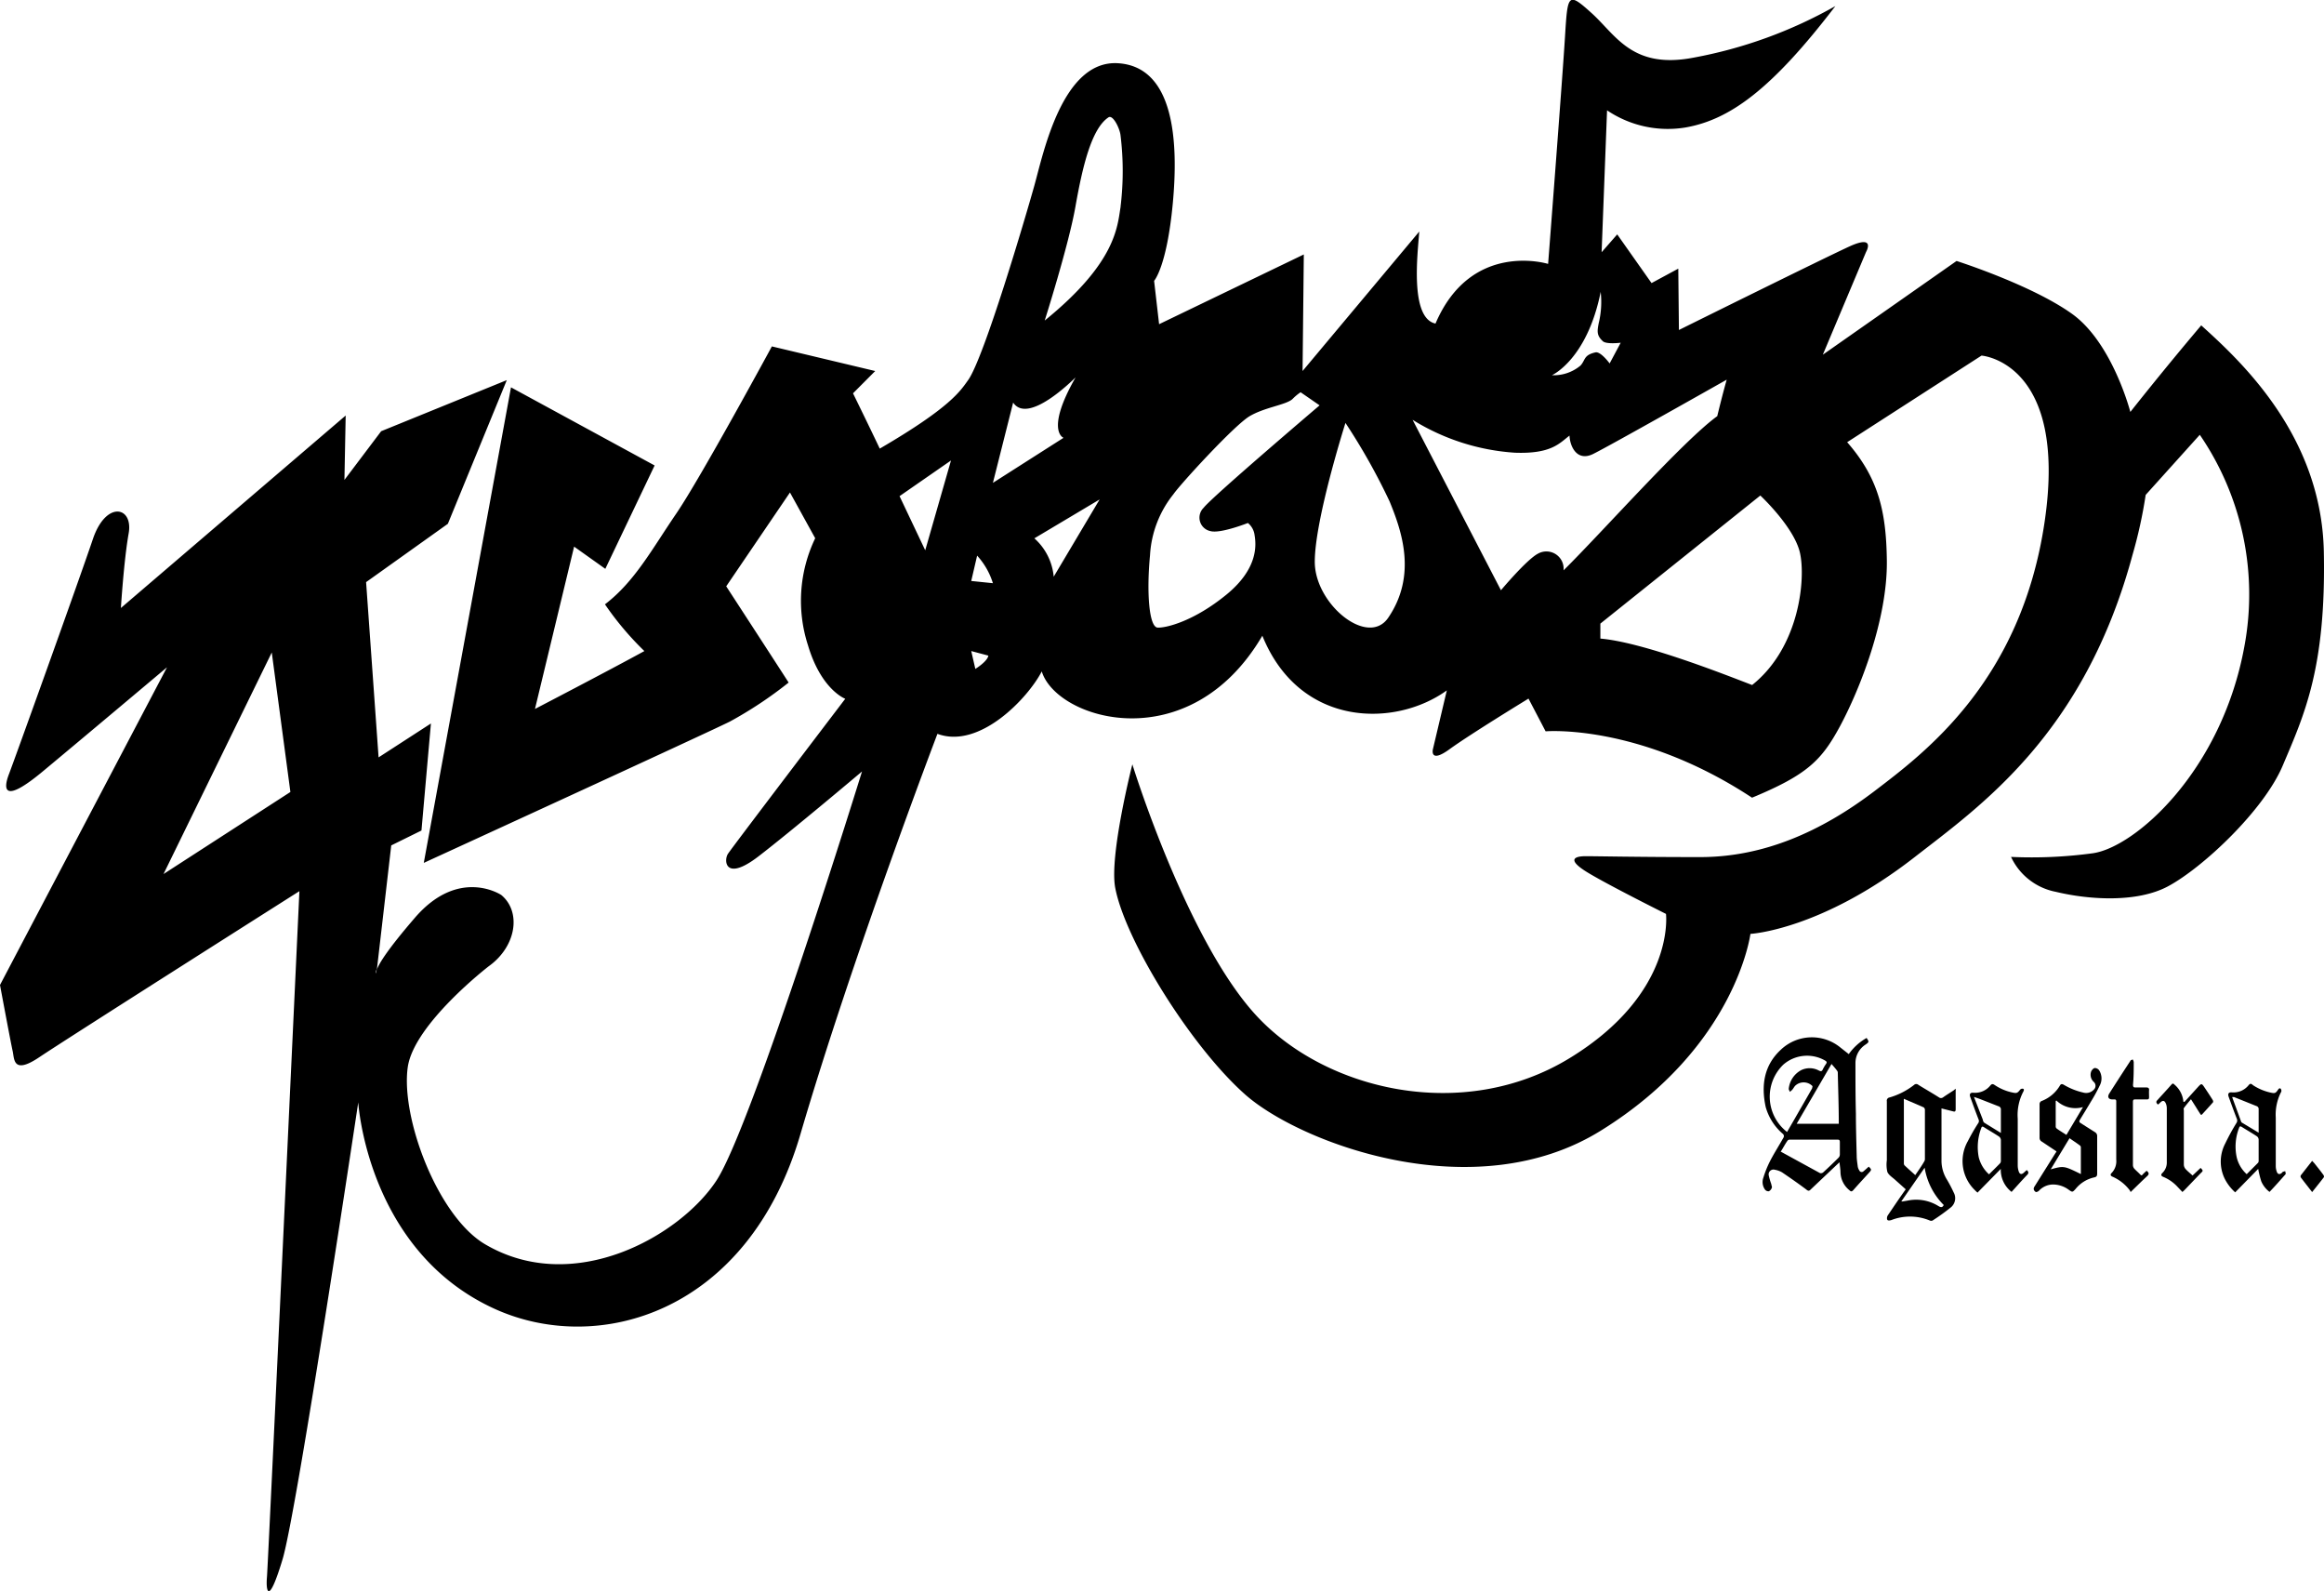 <svg xmlns="http://www.w3.org/2000/svg" viewBox="0 0 260.65 178.41"><g id="Layer_2" data-name="Layer 2"><g id="Logo"><path d="M260.63,61.83c-.27-13.08-9.43-21.44-13.75-25.35-4.45,5.26-7.95,9.71-7.95,9.71s-2-7.75-6.54-11-12.95-5.93-12.95-5.93l-15,10.51,4.85-11.52s1.15-2-1.88-.61S188.3,37,188.3,37l-.07-6.88-3,1.62-3.85-5.46-1.75,2,.61-15.91A12.18,12.18,0,0,0,189,14.3c5.06-.87,9.78-4.38,16.85-13.62a51.05,51.05,0,0,1-16,5.8c-6.81,1.28-8.63-2.56-11.33-5s-2.7-2.15-3,2.7-1.89,25.41-1.89,25.41S165,26.91,161,36.28c-2.9-.61-2-7.89-1.82-10.32L146.09,41.6l.14-13.07L130,36.35l-.56-4.86s1.42-1.55,2.09-8.63.14-15.37-6.13-15.77S117,17.27,116,20.84s-5.64,19.3-7.42,21.78c-.84,1.16-1.88,3-9.91,7.68-1.28-2.7-3-6.2-3-6.2l2.49-2.5L86.57,38.84s-8,14.76-10.72,18.74-4.65,7.62-8,10.18A34,34,0,0,0,72.27,73C68.16,75.25,60,79.49,60,79.49l4.39-18.2,3.5,2.49,5.53-11.59L57.31,43.43,47.53,96.75S79.29,82.19,81.85,80.91a45.48,45.48,0,0,0,6.6-4.38c-1.34-2.09-7-10.79-7-10.79l7.15-10.52,2.83,5.13a16.18,16.18,0,0,0-.81,12c1.48,5,4.18,6,4.18,6S82.12,95,81.64,95.74s-.33,3.17,3.44.27,11.6-9.51,11.6-9.51-12.27,39.64-16.31,45.84-16,13.06-26,7.15c-5.28-3.14-9.43-14.14-8.64-19.82.68-4.85,9.07-11.32,9.07-11.32,3.13-2.23,3.69-6.12,1.42-8,0,0-4.76-3.19-9.71,2.58-3.06,3.55-4,5.11-4.24,5.78l1.61-13.92,3.39-1.67,1.06-12-5.87,3.8L41.06,65.27l9.17-6.54,6.61-16.11L42.75,48.35l-4.12,5.46.14-7.22L13.56,68.17s.33-5.33.87-8.36-2.53-3.71-4,.6C8.78,65.29,1.64,85.14,1,86.81s-.65,3.38,3.79-.31S18.73,74.82,18.73,74.82L0,110.44s1.22,6.54,1.42,7.41,0,2.7,3,.68S33.58,99.92,33.58,99.92s-3.51,75.44-3.64,76.92.13,3.37,1.75-2,8.49-51.24,8.49-51.24,1,16.71,15.38,23.19c11.6,5.21,28.34.41,34.21-19.61s15.37-44.9,15.37-44.9c4.72,1.75,10.15-4,11.7-7,1.68,5.46,16.58,9.91,24.74-4,4.18,10.31,14.9,10.31,20.69,6.13L160.71,84s-.41,1.66,1.87,0,8.85-5.67,8.85-5.67L173.35,82s10.46-.91,23.15,7.44c6.22-2.58,7.8-4.2,9.86-8,2.23-4.15,5.35-12,5.26-18.61-.07-5.61-1-9.3-4.45-13.25l15.07-9.71s9.71.71,7.08,18.61-13.46,25.93-19.11,30.24c-6,4.55-12.44,7.38-19.52,7.38s-11.53-.1-12.84-.1-2.13.4.2,1.82,8.8,4.65,8.8,4.65,1.11,8.9-10.82,16.18-27.41,3.64-35.19-4.85S127,85.7,127,85.7s-2.61,10.23-1.92,13.85c1.11,5.86,8.43,17.72,14.56,23.16s25.78,12.92,40,4c15.08-9.39,16.68-22,16.68-22s7.89-.41,18.41-8.6c7.37-5.74,19-13.76,24.44-33.88a52.37,52.37,0,0,0,1.48-6.74l6.07-6.74a31.68,31.68,0,0,1,5,23.73c-2.56,14-12.26,22.52-17,23.19a51.05,51.05,0,0,1-9.17.41,7,7,0,0,0,5,3.91c3.91.94,9.2,1.21,12.6-.61,3.91-2.09,10.78-8.55,12.88-13.56C258.42,80.18,260.9,74.91,260.63,61.83ZM18.34,98,30.48,73.16,32.57,88.8Zm23.85,11.13s-.1-.07.06-.48Zm61.58-47.43-2.88-6.07,5.77-4ZM109.39,75l-.46-2,1.92.51C110.75,74.17,109.39,75,109.39,75Zm-.46-9.86.66-2.84a8.12,8.12,0,0,1,1.77,3.09Zm2.43-11,2.27-9c1.68,2.51,6.72-2.56,7-2.82-3.43,6-1.35,6.77-1.35,6.77Zm6.82,10.52a6.55,6.55,0,0,0-2.17-4.3L123.33,56Zm7.5-41.46c-.37,2.2-.47,6.22-8.51,12.74,0,0,2.68-8.44,3.44-12.74s1.77-8.8,3.74-10.06c.51-.25,1.23,1.27,1.32,2A33,33,0,0,1,125.68,23.15Zm53.85,9.56a10.17,10.17,0,0,1-.23,3.5c-.17.91-.23,1.35.47,2,.4.37,2,.17,2,.17l-1.24,2.32s-1-1.37-1.59-1.24c-1.35.3-1.11.87-1.68,1.48a4.66,4.66,0,0,1-3.2,1.08S178,40.32,179.53,32.71ZM135,56.93a1.54,1.54,0,0,0,.76,2.62c1.11.31,4.2-.91,4.2-.91a2.08,2.08,0,0,1,.75,1.37c.16,1,.48,3.69-3.17,6.67s-6.74,3.73-7.7,3.69-1.26-3.89-.86-8.09a12,12,0,0,1,2.63-6.87c.76-1.11,6.83-7.74,8.55-8.75s4.09-1.26,4.8-1.92a5.71,5.71,0,0,1,.91-.76L148,45.45S135.88,55.76,135,56.93ZM155.7,69.26c-2.27,3.34-8.24-1.51-8.24-6.27s3.44-15.57,3.44-15.57a70,70,0,0,1,4.95,8.8C157.22,59.55,158.94,64.5,155.7,69.26Zm16.79-7.18c-1.27.66-4.15,4.1-4.15,4.1l-9.91-19.11a24.74,24.74,0,0,0,11.48,3.69c4.09.15,5-1.07,6.12-1.92.05,1.26.86,2.93,2.63,2.07s15-8.34,15-8.34-.45,1.56-1.06,4.09c-3.84,2.78-12.79,12.89-17.24,17.29A1.93,1.93,0,0,0,172.49,62.08Zm24,14.72c-3.5-1.35-12.27-4.79-17-5.2V69.92l17.94-14.36s3.77,3.51,4.44,6.4S201.85,72.55,196.52,76.8Z"/><path d="M207.35,118.19a6.19,6.19,0,0,1,2-1.81c.29.43.28.46-.1.73a2.46,2.46,0,0,0-1.15,2.1c0,1.89,0,3.78.05,5.67,0,1.57.05,3.14.09,4.72,0,.4.07.81.12,1.21a1.16,1.16,0,0,0,.17.42.29.29,0,0,0,.48.09c.2-.16.39-.34.58-.51.32.31.33.35.07.64-.61.67-1.22,1.33-1.81,2-.16.17-.26.17-.43,0a2.68,2.68,0,0,1-1-2c0-.35-.07-.71-.11-1.13l-.22.2-3,2.84c-.18.19-.29.2-.52,0-.88-.66-1.79-1.29-2.7-1.91a2.39,2.39,0,0,0-.8-.29.54.54,0,0,0-.7.6,6.89,6.89,0,0,0,.29,1c0,.13.11.3.06.41a.65.65,0,0,1-.34.4.49.49,0,0,1-.44-.21,1.45,1.45,0,0,1-.16-1.34,11.67,11.67,0,0,1,.74-1.83c.45-.88,1-1.73,1.48-2.59a.34.34,0,0,0-.07-.49,6.15,6.15,0,0,1-1.9-3c-.52-2.42-.19-4.67,1.71-6.42a5.05,5.05,0,0,1,6.67-.24Zm-6.92,8.73.89-1.54c.64-1.12,1.29-2.23,1.92-3.35,0-.08.09-.24,0-.29a1.38,1.38,0,0,0-1.9,0c-.13.14-.21.32-.34.46a1.24,1.24,0,0,1-.28.22c0-.12-.12-.25-.1-.35a2.67,2.67,0,0,1,1.41-2.09,2.19,2.19,0,0,1,2,.07c.2.09.31.07.4-.13a4.34,4.34,0,0,1,.37-.63c.13-.19.07-.27-.11-.38a4.05,4.05,0,0,0-4.68.46A5,5,0,0,0,200.43,126.92Zm5-7.65L201.51,126h4.72a.44.44,0,0,0,0-.08c0-1.87-.07-3.74-.11-5.61a.36.36,0,0,0-.06-.23C205.89,119.84,205.67,119.59,205.39,119.27Zm-5.68,9.87,4.37,2.39a.42.42,0,0,0,.34-.06c.59-.54,1.17-1.09,1.74-1.66a.53.53,0,0,0,.15-.36c0-.47,0-.94,0-1.4,0-.2-.06-.27-.26-.27h-5.33a.36.36,0,0,0-.26.09C200.2,128.28,200,128.7,199.71,129.14Z"/><path d="M219.34,122.07a1.78,1.78,0,0,1,0,.3c0,.66,0,1.32,0,2,0,.27-.1.3-.33.23l-1.26-.32c0,.11,0,.19,0,.26,0,1.87,0,3.74,0,5.61a4,4,0,0,0,.61,2.11,15.36,15.36,0,0,1,.76,1.45,1.33,1.33,0,0,1-.3,1.65,23.62,23.62,0,0,1-2.07,1.49.38.38,0,0,1-.31,0,5.78,5.78,0,0,0-4.29-.06c-.14.05-.38.09-.46,0s-.08-.35.05-.54c.65-.95,1.29-1.92,2-2.9l-1.12-1c-.32-.31-.77-.56-.94-.94a3.59,3.59,0,0,1-.06-1.32c0-2.2,0-4.41,0-6.61a.36.36,0,0,1,.31-.43,8.16,8.16,0,0,0,2.75-1.41.35.35,0,0,1,.48,0c.76.47,1.53.91,2.29,1.39a.39.39,0,0,0,.49,0c.38-.27.78-.51,1.17-.77Zm-5.81,1.13a1.38,1.38,0,0,0,0,.25v6.94a.42.42,0,0,0,.06.26c.39.37.8.73,1.22,1.11.36-.54.7-1,1-1.53a.49.49,0,0,0,.08-.29c0-1.84,0-3.67,0-5.51a.35.35,0,0,0-.14-.27ZM218,135.11a7.65,7.65,0,0,1-2.14-4.18l-2.62,3.78.15,0,.54-.09a4.72,4.72,0,0,1,3.48.61C217.71,135.41,217.87,135.38,218,135.11Z"/><path d="M230.65,129.1,229,128a.47.47,0,0,1-.25-.45c0-1.24,0-2.47,0-3.71a.38.38,0,0,1,.28-.41,4.07,4.07,0,0,0,2-1.71c.11-.19.23-.2.42-.1a7.45,7.45,0,0,0,2.19.88,1.18,1.18,0,0,0,1.18-.31.59.59,0,0,0,0-.89,1.08,1.08,0,0,1-.28-1.17c.08-.17.26-.37.41-.38a.62.62,0,0,1,.49.27,1.7,1.7,0,0,1,.06,1.69,18.7,18.7,0,0,1-1,1.82c-.39.67-.8,1.32-1.21,2-.13.2-.1.29.09.41l1.58,1a.5.5,0,0,1,.25.47c0,1.39,0,2.77,0,4.15,0,.28-.05.4-.36.46a3.71,3.71,0,0,0-2.07,1.3c-.34.37-.35.37-.76.08a3,3,0,0,0-1.79-.59,2.19,2.19,0,0,0-1.56.71c-.09.08-.26.16-.34.13a.47.47,0,0,1-.24-.32.52.52,0,0,1,.11-.32l2.33-3.72A.89.89,0,0,0,230.65,129.1Zm2.73,2.54c0-1,0-2,0-3a.26.26,0,0,0-.1-.2c-.37-.28-.76-.53-1.17-.82L230,131.11C231.48,130.71,231.48,130.71,233.38,131.64Zm-1.62-4.39,1.86-3.12a3.09,3.09,0,0,1-3-.75c0,.05-.06.06-.06.08,0,1,0,1.9,0,2.86a.29.29,0,0,0,.12.22C231,126.78,231.38,127,231.76,127.25Z"/><path d="M254.54,133.64a2.94,2.94,0,0,1-.92-1.17,10.76,10.76,0,0,1-.35-1.41l-2.58,2.63a5.18,5.18,0,0,1-1.12-1.42,4.36,4.36,0,0,1,0-4.05,24.32,24.32,0,0,1,1.25-2.29.49.49,0,0,0,.06-.47c-.32-.82-.62-1.65-.92-2.48-.13-.35,0-.53.36-.5a2.17,2.17,0,0,0,1.88-.81c.17-.2.28-.19.48,0a5.84,5.84,0,0,0,2,.84c.45.1.55.07.81-.32.08-.11.18-.24.31-.11a.38.38,0,0,1,.06.32,5.55,5.55,0,0,0-.62,2.91c0,1.81,0,3.62,0,5.42a1.88,1.88,0,0,0,.12.66c.1.28.32.32.55.13,0,0,.08-.11.13-.13a1.19,1.19,0,0,1,.27-.07c0,.13.1.31,0,.37C255.76,132.31,255.16,133,254.54,133.64Zm-2.55-2,1.27-1.27a.45.45,0,0,0,.06-.29c0-.77,0-1.54,0-2.31a.5.5,0,0,0-.19-.36c-.56-.37-1.14-.7-1.71-1.06-.15-.09-.24-.07-.29.1a5.76,5.76,0,0,0-.27,3.31A3.68,3.68,0,0,0,252,131.67Zm1.33-4.64c0-.93,0-1.77,0-2.61a.35.35,0,0,0-.26-.38l-2.49-1a1.17,1.17,0,0,0-.22,0c.34.94.68,1.84,1,2.74a.23.23,0,0,0,.09.12Z"/><path d="M227.31,131.19c.25.22.23.38,0,.59-.57.6-1.12,1.22-1.7,1.86a3.12,3.12,0,0,1-1.21-2.58l-2.61,2.66a3.82,3.82,0,0,1-.33-.31,4.52,4.52,0,0,1-.76-5.45,22.69,22.69,0,0,1,1.15-2,.43.43,0,0,0,.06-.44c-.33-.84-.63-1.68-.93-2.51-.13-.34,0-.52.35-.49a2.19,2.19,0,0,0,1.89-.8c.17-.21.29-.2.5-.06a5.65,5.65,0,0,0,2,.84c.47.1.55.06.85-.32a.32.32,0,0,1,.29-.11c.17,0,.15.19.07.32a5.64,5.64,0,0,0-.63,3.05c0,1.75,0,3.49,0,5.24a2.12,2.12,0,0,0,.11.66c.11.34.33.38.59.13Zm-4.23.48c.43-.43.85-.83,1.26-1.26a.49.49,0,0,0,.07-.31q0-1.15,0-2.31a.52.52,0,0,0-.2-.35c-.56-.37-1.14-.7-1.71-1.06-.16-.1-.24-.07-.29.1a6,6,0,0,0-.28,3.29A3.8,3.8,0,0,0,223.08,131.67Zm1.33-4.64c0-.92,0-1.75,0-2.58a.37.37,0,0,0-.29-.42L222,123.2l-.61-.21,1,2.56c0,.12.08.28.17.34Z"/><path d="M240.75,131.27c.27.21.32.37.07.6-.6.55-1.18,1.13-1.86,1.79a.85.85,0,0,0-.12-.23,4.88,4.88,0,0,0-1.92-1.5c-.22-.09-.26-.25-.1-.4a1.9,1.9,0,0,0,.53-1.51c0-2.17,0-4.34,0-6.52,0-.16-.05-.24-.22-.23h-.22c-.42,0-.58-.27-.35-.65.78-1.23,1.58-2.46,2.38-3.68,0-.08.17-.1.26-.15a.86.86,0,0,1,.11.29c0,.85,0,1.7-.08,2.55,0,.23.06.31.29.3.39,0,.79,0,1.19,0,.23,0,.34.07.32.31s0,.51,0,.76-.07.27-.27.27c-.41,0-.81,0-1.22,0-.22,0-.32,0-.32.3,0,2.36,0,4.73,0,7.09a.64.64,0,0,0,.15.37c.2.22.43.41.63.62s.22.14.35,0S240.62,131.4,240.75,131.27Z"/><path d="M245,123.55l1.47-1.62c.45-.49.45-.49.82.06s.6.9.88,1.35c.05.08.08.24,0,.29-.4.46-.82.91-1.23,1.36l-.11,0c-.18-.28-.36-.56-.53-.84l-.57-.9c-.28.34-.55.65-.8,1-.05.06,0,.18,0,.27q0,3,0,6.09a.79.79,0,0,0,.2.47c.23.25.5.47.78.72l.9-.85c.3.31.3.33,0,.6L245,133.44l-.23.21-.55-.58a4.5,4.5,0,0,0-1.61-1.12c-.24-.1-.28-.25-.08-.44a1.62,1.62,0,0,0,.49-1.23c0-2,0-4,0-6a1.47,1.47,0,0,0-.06-.42c-.16-.5-.39-.55-.74-.17-.06.06-.17.16-.2.14a.39.39,0,0,1-.17-.23c0-.06,0-.15.08-.21.53-.59,1.08-1.18,1.61-1.78.13-.16.22-.13.34,0a2.83,2.83,0,0,1,1,1.92Z"/><path d="M259.32,133.66c-.45-.58-.87-1.11-1.27-1.64a.26.26,0,0,1,0-.24l1.27-1.62.26.28c.34.43.68.85,1,1.29a.33.33,0,0,1,.06.26C260.22,132.54,259.78,133.08,259.32,133.66Z"/></g></g></svg>